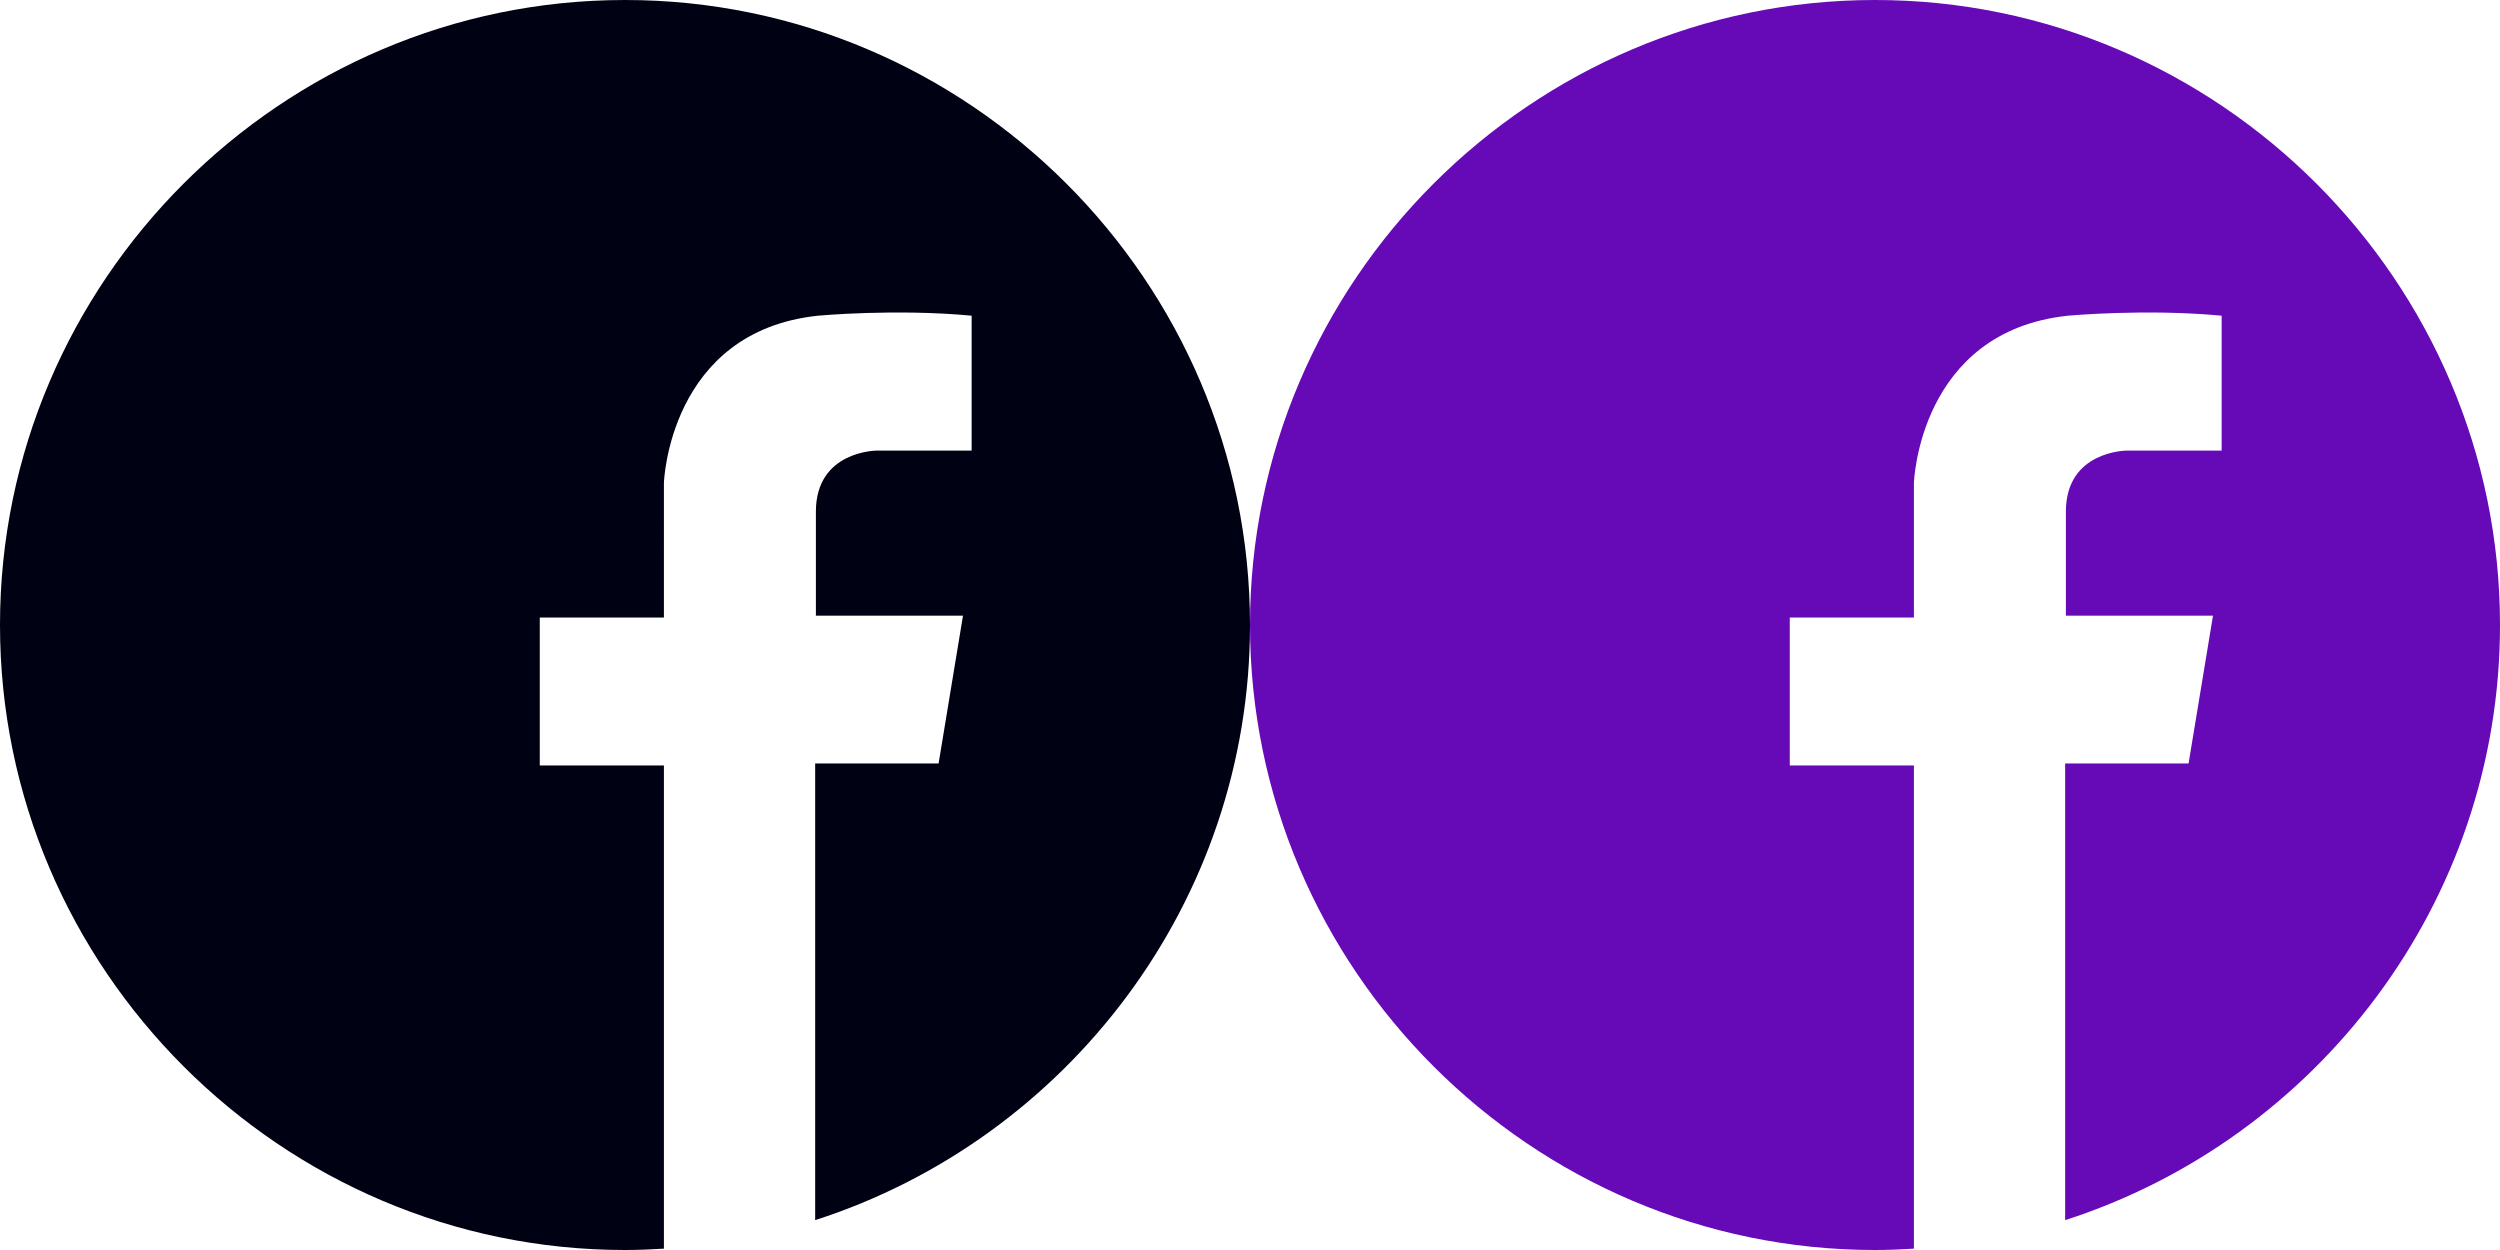 <?xml version="1.0" encoding="utf-8"?>
<!-- Generator: Adobe Illustrator 16.0.0, SVG Export Plug-In . SVG Version: 6.00 Build 0)  -->
<!DOCTYPE svg PUBLIC "-//W3C//DTD SVG 1.1//EN" "http://www.w3.org/Graphics/SVG/1.1/DTD/svg11.dtd">
<svg version="1.1" id="Layer_1" xmlns="http://www.w3.org/2000/svg" xmlns:xlink="http://www.w3.org/1999/xlink" x="0px" y="0px"
	 width="240px" height="120px" viewBox="0 0 240 120" enable-background="new 0 0 240 120" xml:space="preserve">
<path fill="#000113" d="M60,0C27,0,0,27,0,60s27,60,60,60c1.256,0,2.499-0.053,3.736-0.129V73.484H51.818V59.285h11.918V46.353
	c0,0,0.468-14.531,14.796-16.047c0,0,7.448-0.689,14.745,0v12.951H84.18c0,0-5.854,0-5.854,5.856c0,5.855,0,9.988,0,9.988h14.122
	l-2.343,14.191H78.257v43.841C102.4,109.359,120,86.641,120,60C120,27,93,0,60,0z"/>
<path fill="#6609B7" d="M180,0c-33,0-60,27-60,60s27,60,60,60c1.256,0,2.499-0.053,3.736-0.129V73.484h-11.918V59.285h11.918V46.353
	c0,0,0.468-14.531,14.796-16.047c0,0,7.448-0.689,14.745,0v12.951h-9.098c0,0-5.854,0-5.854,5.856c0,5.855,0,9.988,0,9.988h14.122
	l-2.344,14.191h-11.849v43.841C222.4,109.359,240,86.641,240,60C240,27,213,0,180,0z"/>
</svg>
